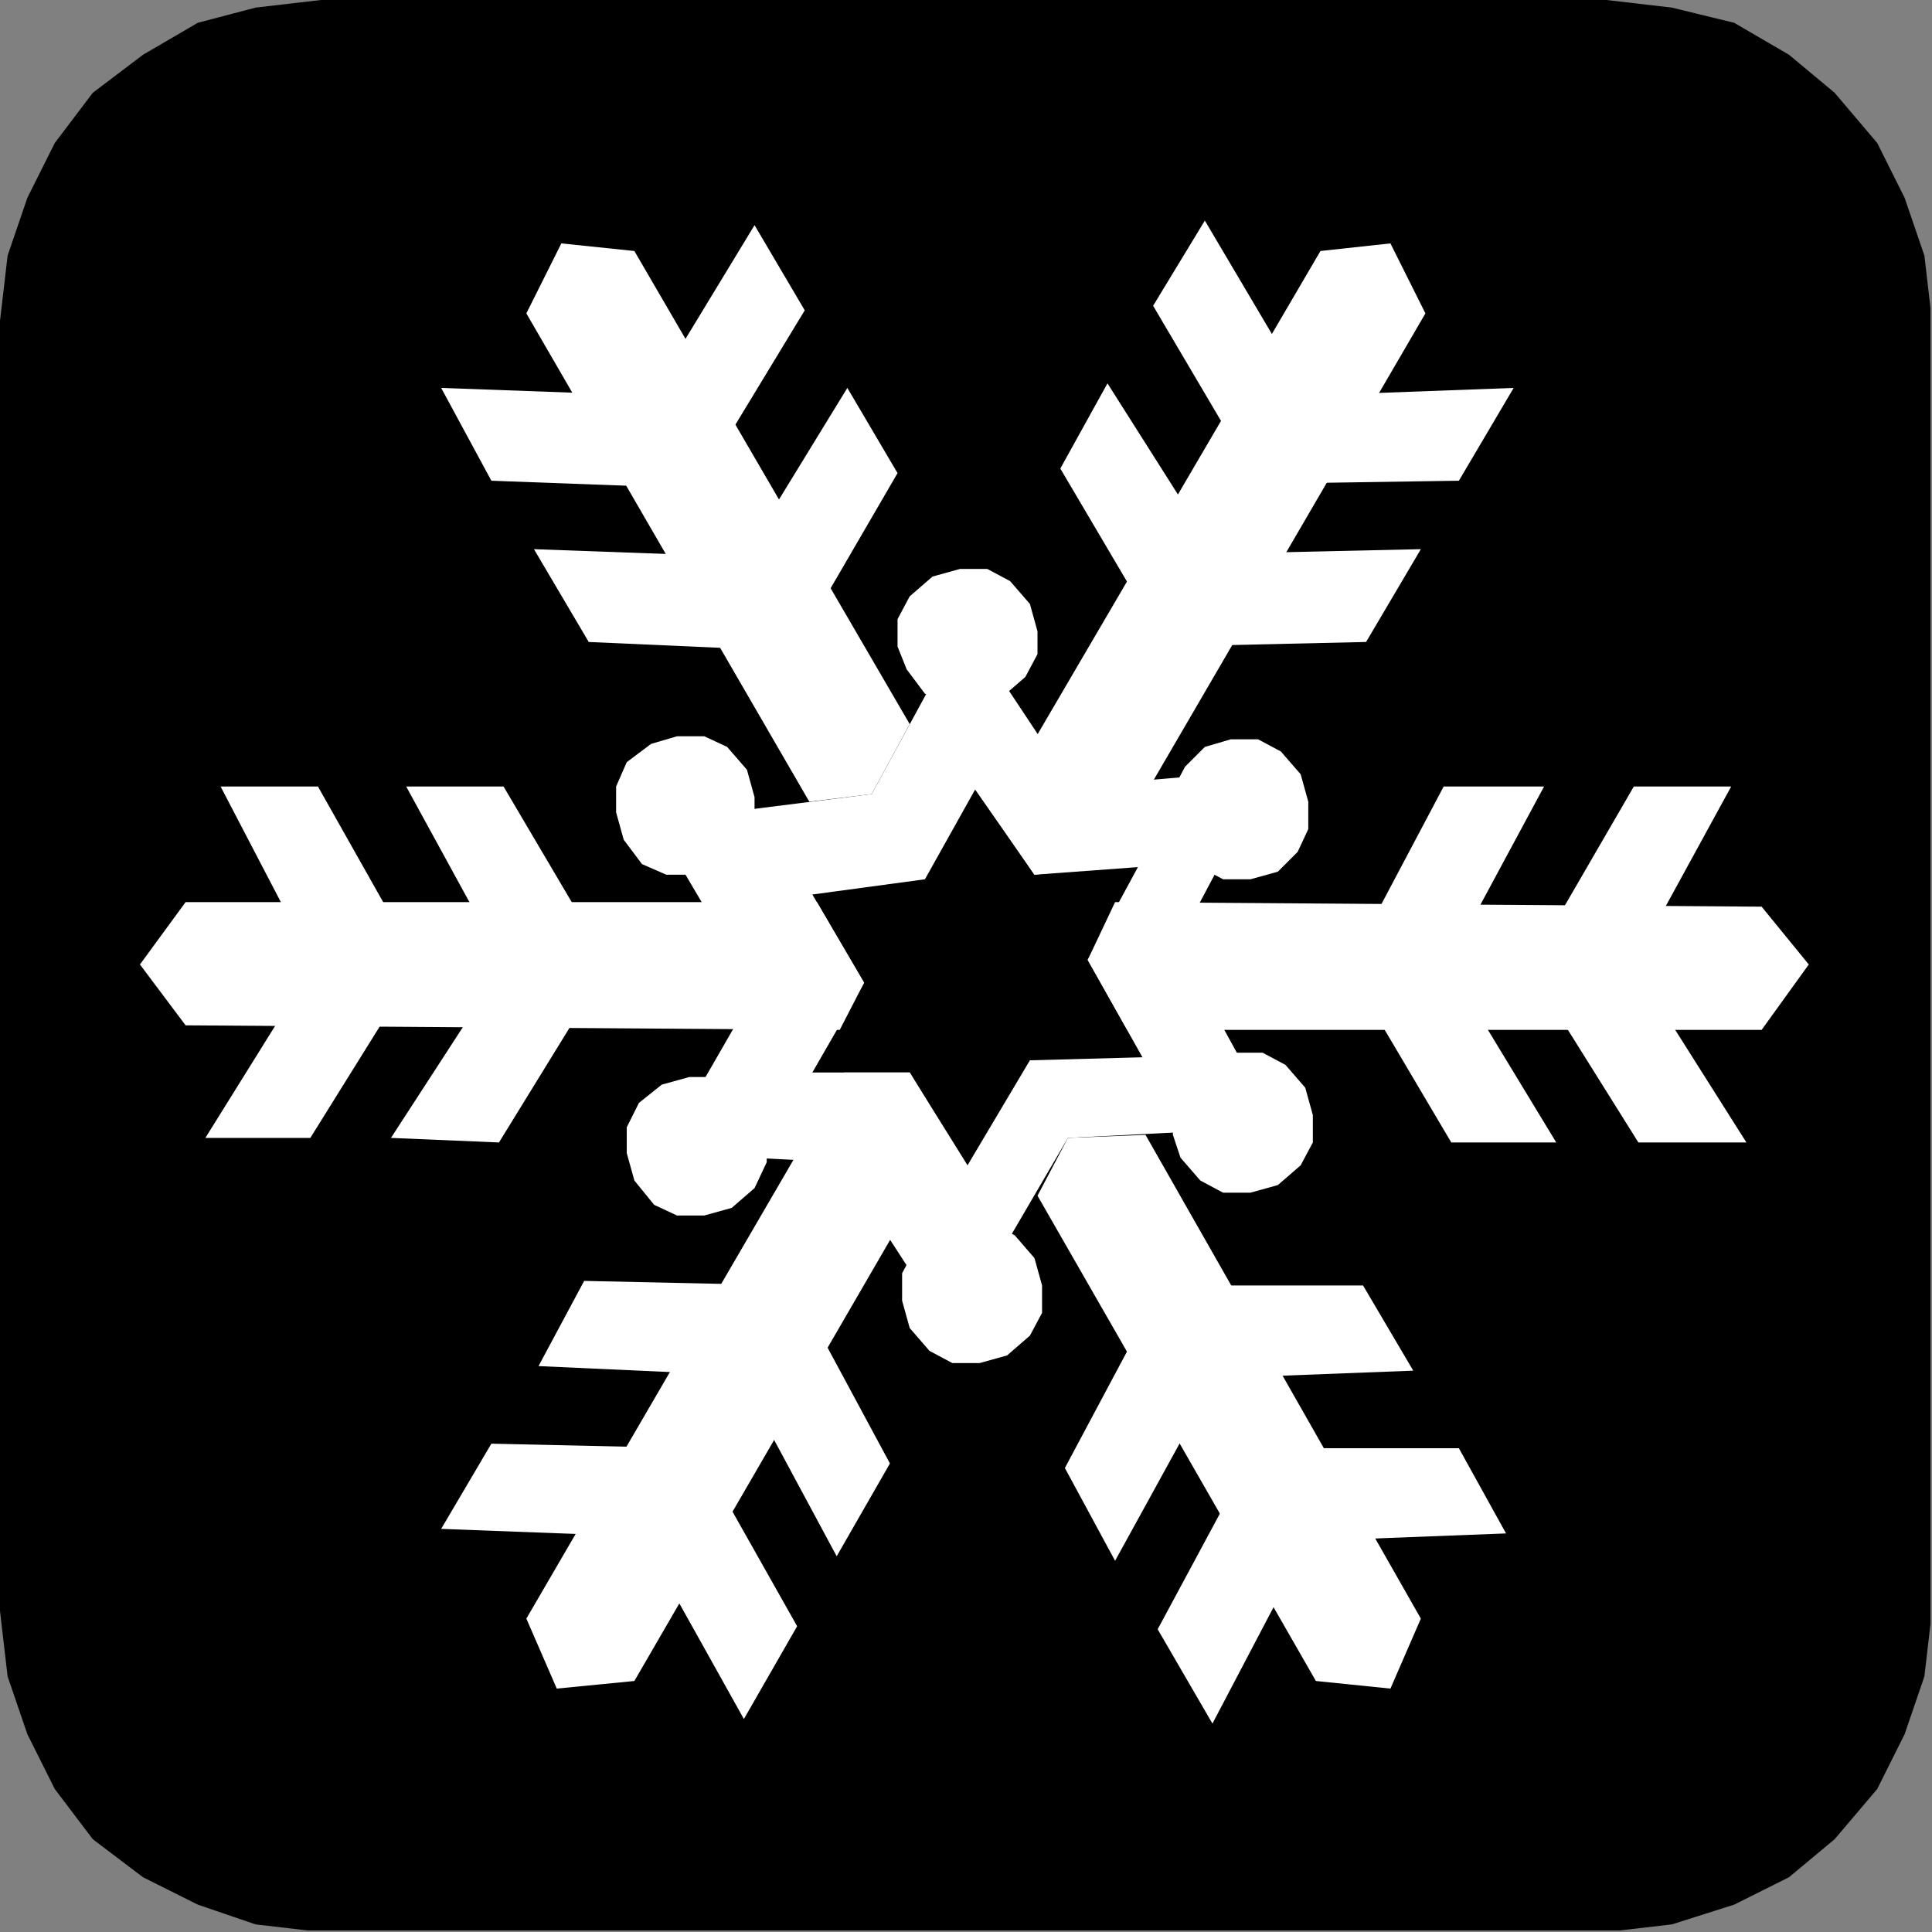 <?xml version="1.0" encoding="UTF-8" standalone="no"?>
<svg
   xmlns:ooo="http://xml.openoffice.org/svg/export"
   xmlns:dc="http://purl.org/dc/elements/1.1/"
   xmlns:cc="http://creativecommons.org/ns#"
   xmlns:rdf="http://www.w3.org/1999/02/22-rdf-syntax-ns#"
   xmlns:svg="http://www.w3.org/2000/svg"
   xmlns="http://www.w3.org/2000/svg"
   xmlns:sodipodi="http://sodipodi.sourceforge.net/DTD/sodipodi-0.dtd"
   xmlns:inkscape="http://www.inkscape.org/namespaces/inkscape"
   version="1.2"
   width="12.7mm"
   height="12.7mm"
   viewBox="0 0 1270 1270"
   preserveAspectRatio="xMidYMid"
   xml:space="preserve"
   id="svg123"
   sodipodi:docname="snowflk2.svg"
   style="fill-rule:evenodd;stroke-width:28.222;stroke-linejoin:round"
   inkscape:version="0.92.5 (2060ec1f9f, 2020-04-08)"><rect x="0" y="0" width="1270" height="1270" fill="#808080" stroke="none"/><sodipodi:namedview
   pagecolor="#ffffff"
   bordercolor="#666666"
   borderopacity="1"
   objecttolerance="10"
   gridtolerance="10"
   guidetolerance="10"
   inkscape:pageopacity="0"
   inkscape:pageshadow="2"
   inkscape:window-width="664"
   inkscape:window-height="487"
   id="namedview125"
   showgrid="false"
   inkscape:zoom="0.2102413"
   inkscape:cx="24.000001"
   inkscape:cy="23.999998"
   inkscape:window-x="0"
   inkscape:window-y="0"
   inkscape:window-maximized="0"
   inkscape:current-layer="svg123" />
 <defs
   class="ClipPathGroup"
   id="defs8">
  <clipPath
   id="presentation_clip_path"
   clipPathUnits="userSpaceOnUse">
   <rect
   x="0"
   y="0"
   width="21000"
   height="29700"
   id="rect2" />
  </clipPath>
  <clipPath
   id="presentation_clip_path_shrink"
   clipPathUnits="userSpaceOnUse">
   <rect
   x="21"
   y="29"
   width="20958"
   height="29641"
   id="rect5" />
  </clipPath>
 </defs>
 <defs
   class="TextShapeIndex"
   id="defs12">
  <g
   ooo:slide="id1"
   ooo:id-list="id3"
   id="g10" />
 </defs>
 <defs
   class="EmbeddedBulletChars"
   id="defs44">
  <g
   id="bullet-char-template-57356"
   transform="matrix(4.8828125e-4,0,0,-4.8828125e-4,0,0)">
   <path
   d="M 580,1141 1163,571 580,0 -4,571 Z"
   id="path14"
   inkscape:connector-curvature="0" />
  </g>
  <g
   id="bullet-char-template-57354"
   transform="matrix(4.8828125e-4,0,0,-4.8828125e-4,0,0)">
   <path
   d="M 8,1128 H 1137 V 0 H 8 Z"
   id="path17"
   inkscape:connector-curvature="0" />
  </g>
  <g
   id="bullet-char-template-10146"
   transform="matrix(4.8828125e-4,0,0,-4.8828125e-4,0,0)">
   <path
   d="M 174,0 602,739 174,1481 1456,739 Z M 1358,739 309,1346 659,739 Z"
   id="path20"
   inkscape:connector-curvature="0" />
  </g>
  <g
   id="bullet-char-template-10132"
   transform="matrix(4.8828125e-4,0,0,-4.8828125e-4,0,0)">
   <path
   d="M 2015,739 1276,0 H 717 l 543,543 H 174 v 393 h 1086 l -543,545 h 557 z"
   id="path23"
   inkscape:connector-curvature="0" />
  </g>
  <g
   id="bullet-char-template-10007"
   transform="matrix(4.8828125e-4,0,0,-4.8828125e-4,0,0)">
   <path
   d="m 0,-2 c -7,16 -16,29 -25,39 l 381,530 c -94,256 -141,385 -141,387 0,25 13,38 40,38 9,0 21,-2 34,-5 21,4 42,12 65,25 l 27,-13 111,-251 280,301 64,-25 24,25 c 21,-10 41,-24 62,-43 C 886,937 835,863 770,784 769,783 710,716 594,584 L 774,223 c 0,-27 -21,-55 -63,-84 l 16,-20 C 717,90 699,76 672,76 641,76 570,178 457,381 L 164,-76 c -22,-34 -53,-51 -92,-51 -42,0 -63,17 -64,51 -7,9 -10,24 -10,44 0,9 1,19 2,30 z"
   id="path26"
   inkscape:connector-curvature="0" />
  </g>
  <g
   id="bullet-char-template-10004"
   transform="matrix(4.8828125e-4,0,0,-4.8828125e-4,0,0)">
   <path
   d="M 285,-33 C 182,-33 111,30 74,156 52,228 41,333 41,471 c 0,78 14,145 41,201 34,71 87,106 158,106 53,0 88,-31 106,-94 l 23,-176 c 8,-64 28,-97 59,-98 l 735,706 c 11,11 33,17 66,17 42,0 63,-15 63,-46 V 965 c 0,-36 -10,-64 -30,-84 L 442,47 C 390,-6 338,-33 285,-33 Z"
   id="path29"
   inkscape:connector-curvature="0" />
  </g>
  <g
   id="bullet-char-template-9679"
   transform="matrix(4.8828125e-4,0,0,-4.8828125e-4,0,0)">
   <path
   d="M 813,0 C 632,0 489,54 383,161 276,268 223,411 223,592 c 0,181 53,324 160,431 106,107 249,161 430,161 179,0 323,-54 432,-161 108,-107 162,-251 162,-431 0,-180 -54,-324 -162,-431 C 1136,54 992,0 813,0 Z"
   id="path32"
   inkscape:connector-curvature="0" />
  </g>
  <g
   id="bullet-char-template-8226"
   transform="matrix(4.8828125e-4,0,0,-4.8828125e-4,0,0)">
   <path
   d="m 346,457 c -73,0 -137,26 -191,78 -54,51 -81,114 -81,188 0,73 27,136 81,188 54,52 118,78 191,78 73,0 134,-26 185,-79 51,-51 77,-114 77,-187 0,-75 -25,-137 -76,-188 -50,-52 -112,-78 -186,-78 z"
   id="path35"
   inkscape:connector-curvature="0" />
  </g>
  <g
   id="bullet-char-template-8211"
   transform="matrix(4.8828125e-4,0,0,-4.8828125e-4,0,0)">
   <path
   d="M -4,459 H 1135 V 606 H -4 Z"
   id="path38"
   inkscape:connector-curvature="0" />
  </g>
  <g
   id="bullet-char-template-61548"
   transform="matrix(4.8828125e-4,0,0,-4.8828125e-4,0,0)">
   <path
   d="m 173,740 c 0,163 58,303 173,419 116,115 255,173 419,173 163,0 302,-58 418,-173 116,-116 174,-256 174,-419 0,-163 -58,-303 -174,-418 C 1067,206 928,148 765,148 601,148 462,206 346,322 231,437 173,577 173,740 Z"
   id="path41"
   inkscape:connector-curvature="0" />
  </g>
 </defs>
 <g
   id="g49"
   transform="translate(-9865,-14215)">
  <g
   id="id2"
   class="Master_Slide">
   <g
   id="bg-id2"
   class="Background" />
   <g
   id="bo-id2"
   class="BackgroundObjects" />
  </g>
 </g>
 <g
   class="SlideGroup"
   id="g121"
   transform="translate(-9865,-14215)">
  <g
   id="g119">
   <g
   id="container-id1">
    <g
   id="id1"
   class="Slide"
   clip-path="url(#presentation_clip_path)">
     <g
   class="Page"
   id="g115">
      <g
   class="Graphic"
   id="g113">
       <g
   id="id3">
        <rect
   class="BoundingBox"
   x="9865"
   y="14215"
   width="1270"
   height="1270"
   id="rect51"
   style="fill:none;stroke:none" />
        <defs
   id="defs56">
         <clipPath
   id="clip_path_1"
   clipPathUnits="userSpaceOnUse">
          <path
   d="m 9865,14215 h 1269 v 1269 H 9865 Z"
   id="path53"
   inkscape:connector-curvature="0" />
         </clipPath>
        </defs>
        <g
   clip-path="url(#clip_path_1)"
   id="g110">
         <path
   d="m 10921,15485 43,-5 41,-13 36,-18 30,-25 28,-33 18,-36 13,-38 5,-43 v -848 l -5,-43 -13,-38 -18,-36 -28,-33 -30,-25 -36,-21 -41,-10 -43,-5 h -845 l -43,5 -38,10 -36,21 -33,25 -25,33 -18,36 -13,38 -5,43 v 848 l 5,43 13,38 18,36 25,33 33,25 36,18 38,13 43,5 z"
   id="path58"
   inkscape:connector-curvature="0"
   style="fill:#000000;stroke:none" />
         <path
   d="m 10659,14912 -15,13 -8,18 v 18 l 5,15 13,15 15,8 h 18 l 18,-5 15,-13 8,-15 v -18 l -5,-18 -13,-15 -15,-8 h -18 z"
   id="path60"
   inkscape:connector-curvature="0"
   style="fill:#ffffff;stroke:none" />
         <path
   d="m 10481,15024 -15,13 -8,15 v 18 l 5,18 13,15 15,8 h 18 l 18,-5 15,-13 8,-15 v -18 l -5,-18 -13,-15 -15,-8 h -18 z"
   id="path62"
   inkscape:connector-curvature="0"
   style="fill:#ffffff;stroke:none" />
         <path
   d="m 10300,14928 -15,12 -8,16 v 17 l 5,18 13,16 15,7 h 18 l 18,-5 15,-13 8,-17 v -18 l -5,-16 -13,-15 -15,-7 h -18 z"
   id="path64"
   inkscape:connector-curvature="0"
   style="fill:#ffffff;stroke:none" />
         <path
   d="m 10293,14704 -16,12 -7,16 v 17 l 5,18 12,16 16,7 h 18 l 17,-5 16,-13 7,-15 v -18 l -5,-18 -13,-15 -15,-7 h -18 z"
   id="path66"
   inkscape:connector-curvature="0"
   style="fill:#ffffff;stroke:none" />
         <path
   d="m 10478,14594 -15,13 -8,15 v 18 l 6,15 12,16 16,7 h 17 l 18,-5 15,-13 8,-15 v -15 l -5,-18 -13,-15 -15,-8 h -18 z"
   id="path68"
   inkscape:connector-curvature="0"
   style="fill:#ffffff;stroke:none" />
         <path
   d="m 10657,14706 -13,13 -8,15 v 18 l 5,18 13,15 15,8 h 18 l 18,-5 13,-13 7,-15 v -18 l -5,-18 -13,-15 -15,-8 h -18 z"
   id="path70"
   inkscape:connector-curvature="0"
   style="fill:#ffffff;stroke:none" />
         <path
   d="m 10824,15167 31,56 -130,5 -63,120 -36,-62 64,-119 z"
   id="path72"
   inkscape:connector-curvature="0"
   style="fill:#ffffff;stroke:none" />
         <path
   d="m 10761,15060 33,56 -130,5 -66,120 -33,-61 64,-120 z"
   id="path74"
   inkscape:connector-curvature="0"
   style="fill:#ffffff;stroke:none" />
         <path
   d="m 10394,14419 -33,-56 -68,112 -138,-5 33,61 135,5 z"
   id="path76"
   inkscape:connector-curvature="0"
   style="fill:#ffffff;stroke:none" />
         <path
   d="m 10455,14526 -33,-56 -68,111 -138,-5 36,61 135,6 z"
   id="path78"
   inkscape:connector-curvature="0"
   style="fill:#ffffff;stroke:none" />
         <path
   d="m 10939,14732 h 64 l -64,117 74,117 h -71 l -72,-115 z"
   id="path80"
   inkscape:connector-curvature="0"
   style="fill:#ffffff;stroke:none" />
         <path
   d="m 10814,14732 h 66 l -63,117 71,117 h -69 l -68,-115 z"
   id="path82"
   inkscape:connector-curvature="0"
   style="fill:#ffffff;stroke:none" />
         <path
   d="m 10074,14732 h -64 l 61,117 -71,114 h 69 l 71,-114 z"
   id="path84"
   inkscape:connector-curvature="0"
   style="fill:#ffffff;stroke:none" />
         <path
   d="m 10196,14732 h -64 l 64,117 -74,114 71,3 72,-117 z"
   id="path86"
   inkscape:connector-curvature="0"
   style="fill:#ffffff;stroke:none" />
         <path
   d="m 10623,14416 34,-56 68,115 135,-5 -36,61 -132,2 z"
   id="path88"
   inkscape:connector-curvature="0"
   style="fill:#ffffff;stroke:none" />
         <path
   d="m 10562,14523 31,-56 71,112 135,-3 -36,61 -132,3 z"
   id="path90"
   inkscape:connector-curvature="0"
   style="fill:#ffffff;stroke:none" />
         <path
   d="m 10188,15164 -33,56 132,5 67,120 35,-61 -66,-117 z"
   id="path92"
   inkscape:connector-curvature="0"
   style="fill:#ffffff;stroke:none" />
         <path
   d="m 10249,15057 -30,56 132,6 64,119 35,-61 -63,-117 z"
   id="path94"
   inkscape:connector-curvature="0"
   style="fill:#ffffff;stroke:none" />
         <path
   d="m 10545,14790 68,-5 -33,61 36,64 -74,2 -41,69 -38,-61 h -64 l 34,-59 -34,-58 74,-10 33,-59 39,56 25,-58 -71,-107 -61,112 -143,18 66,112 -61,106 117,6 74,114 76,-130 138,-7 -66,-120 61,-115 -130,11 z"
   id="path96"
   inkscape:connector-curvature="0"
   style="fill:#ffffff;stroke:none" />
         <path
   d="m 10545,14790 -28,-41 216,-369 46,-5 23,46 -212,364 z"
   id="path98"
   inkscape:connector-curvature="0"
   style="fill:#ffffff;stroke:none" />
         <path
   d="m 10463,14920 26,43 -207,357 v 0 l -51,5 -20,-46 209,-359 z"
   id="path100"
   inkscape:connector-curvature="0"
   style="fill:#ffffff;stroke:none" />
         <path
   d="m 10567,14963 51,-2 181,318 -20,46 -49,-5 -183,-319 z"
   id="path102"
   inkscape:connector-curvature="0"
   style="fill:#ffffff;stroke:none" />
         <path
   d="m 10438,14737 -41,5 -186,-321 v 0 l 23,-46 48,5 181,311 z"
   id="path104"
   inkscape:connector-curvature="0"
   style="fill:#ffffff;stroke:none" />
         <path
   d="m 10580,14846 18,-38 425,3 31,38 -31,43 h -417 z"
   id="path106"
   inkscape:connector-curvature="0"
   style="fill:#ffffff;stroke:none" />
         <path
   d="m 10433,14861 -16,31 -430,-3 v 0 l -30,-40 30,-41 h 415 z"
   id="path108"
   inkscape:connector-curvature="0"
   style="fill:#ffffff;stroke:none" />
        </g>
       </g>
      </g>
     </g>
    </g>
   </g>
  </g>
 </g>
</svg>